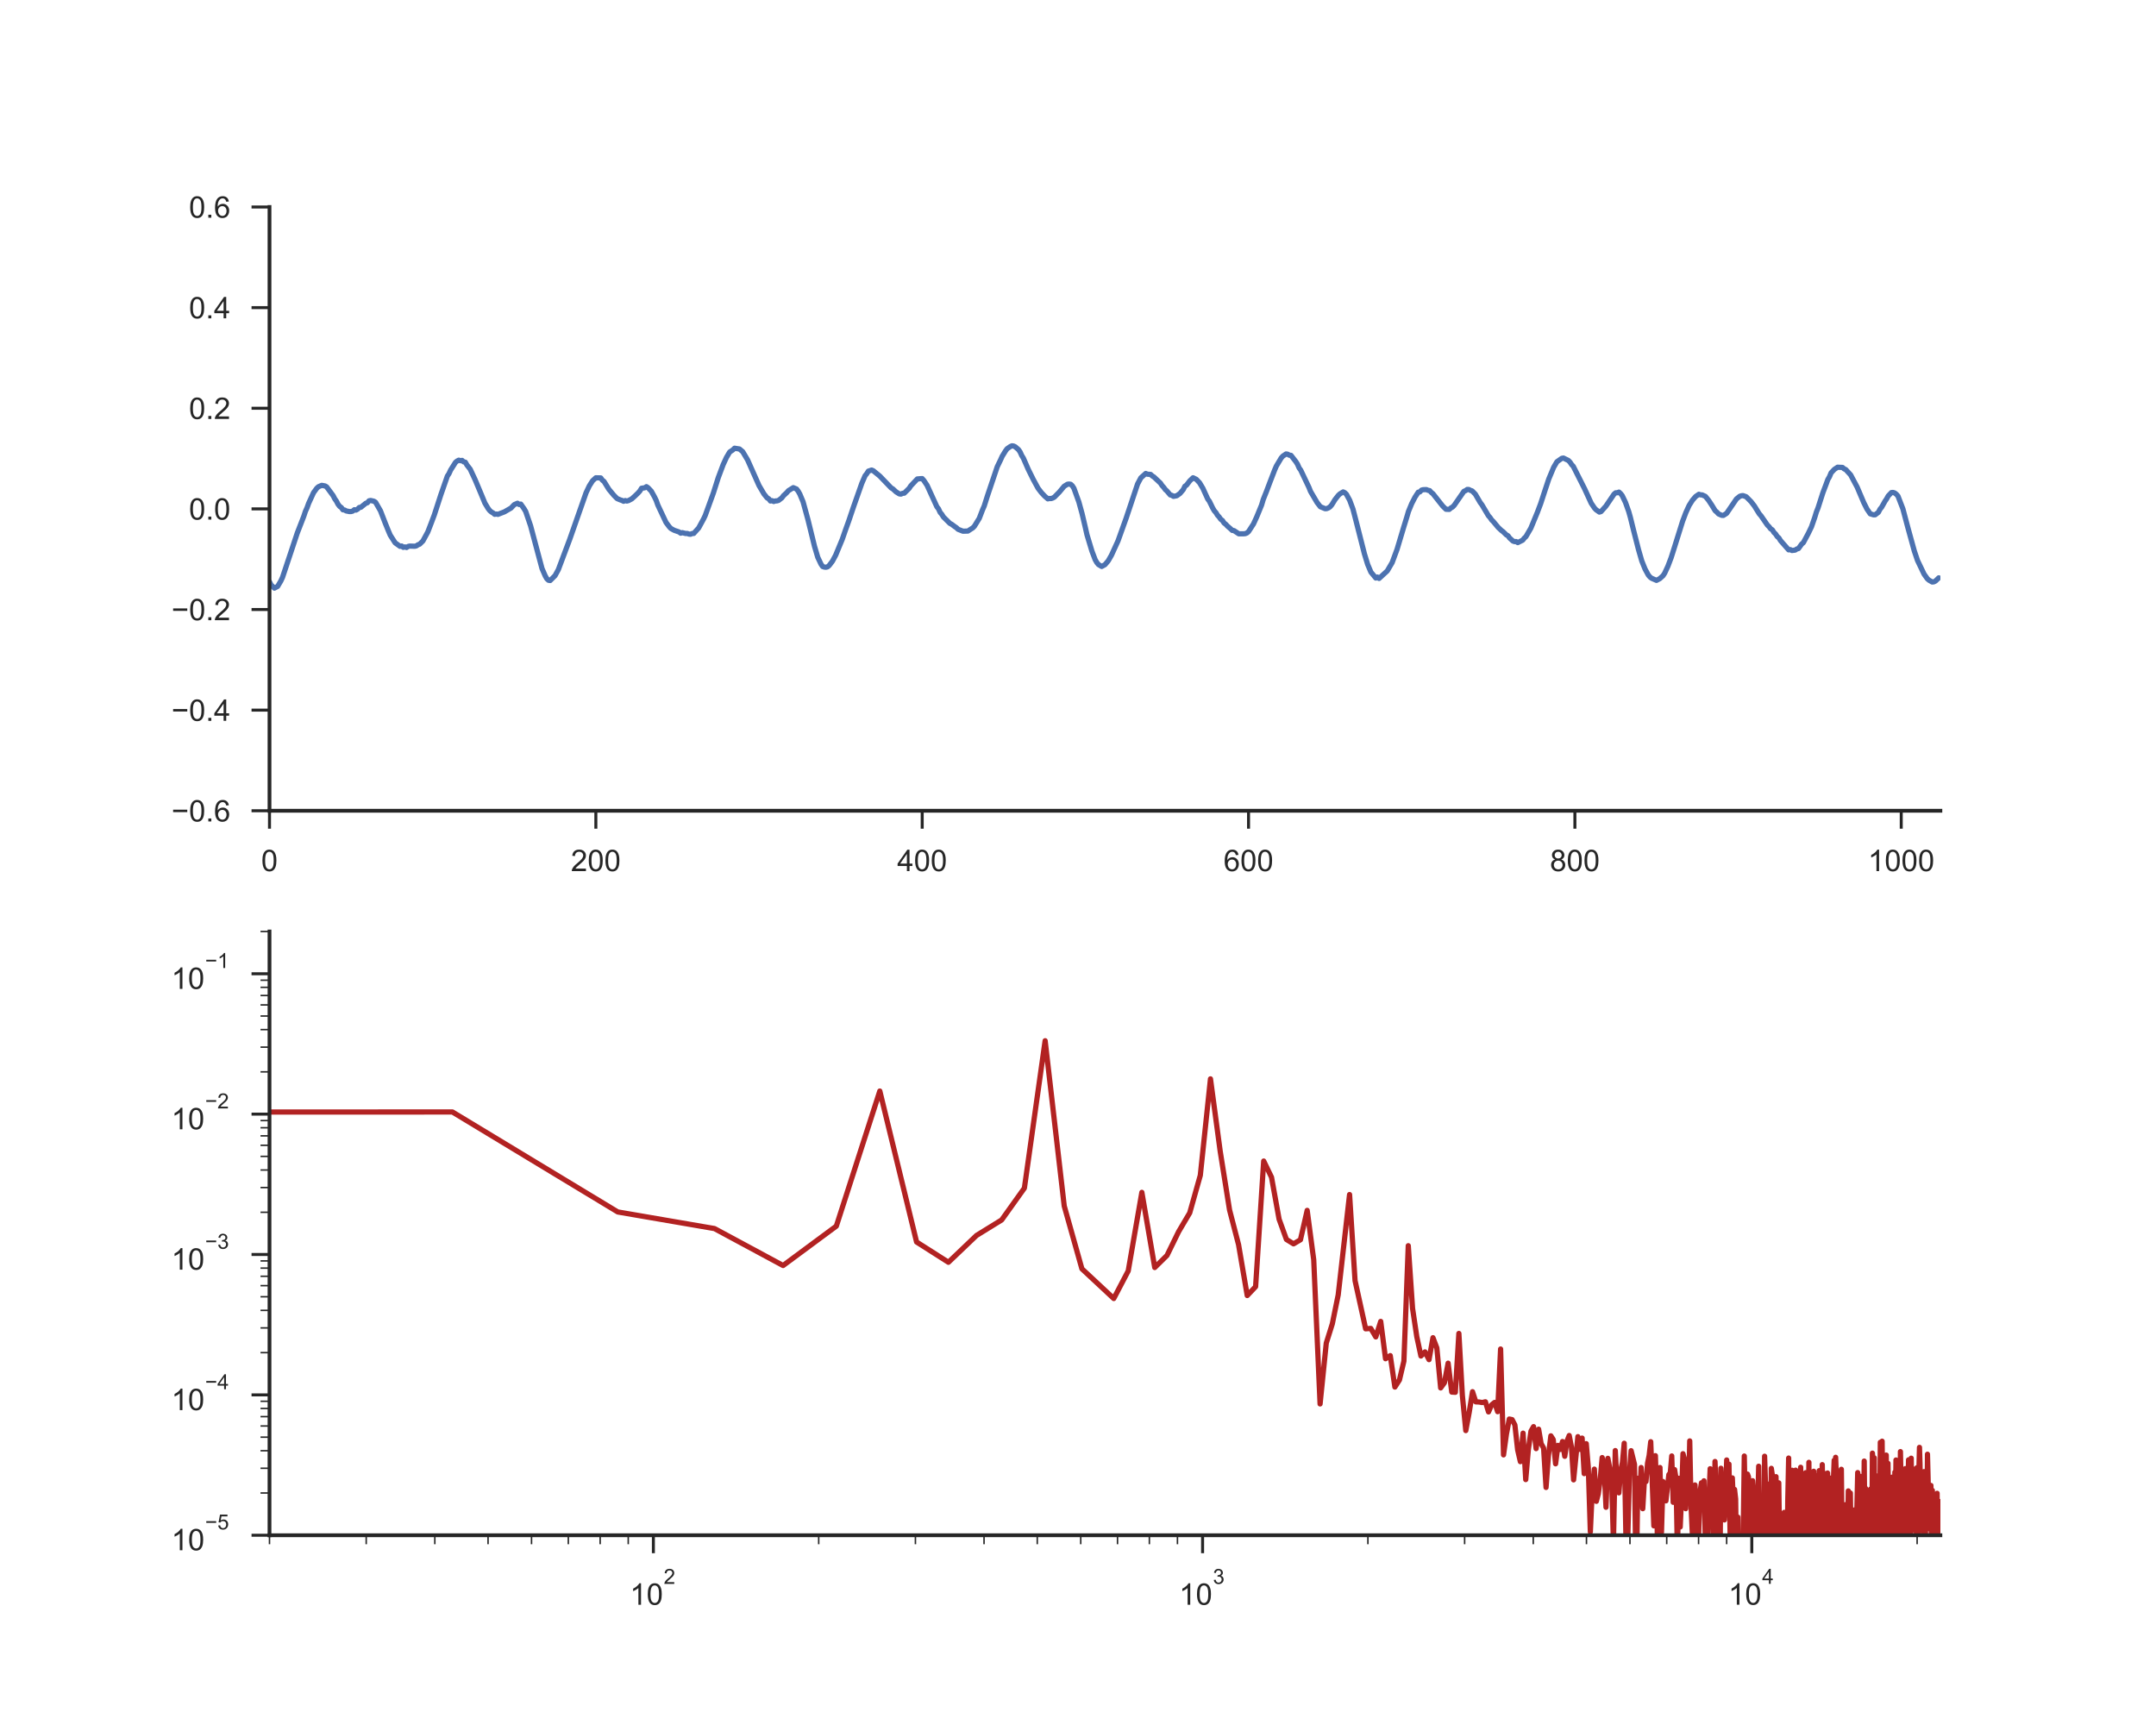<?xml version="1.0" encoding="utf-8" standalone="no"?>
<!DOCTYPE svg PUBLIC "-//W3C//DTD SVG 1.1//EN"
  "http://www.w3.org/Graphics/SVG/1.1/DTD/svg11.dtd">
<!-- Created with matplotlib (http://matplotlib.org/) -->
<svg height="576pt" version="1.1" viewBox="0 0 720 576" width="720pt" xmlns="http://www.w3.org/2000/svg" xmlns:xlink="http://www.w3.org/1999/xlink">
 <defs>
  <style type="text/css">
*{stroke-linecap:butt;stroke-linejoin:round;}
  </style>
 </defs>
 <g id="figure_1">
  <g id="patch_1">
   <path d="M 0 576 
L 720 576 
L 720 0 
L 0 0 
z
" style="fill:#ffffff;"/>
  </g>
  <g id="axes_1">
   <g id="patch_2">
    <path d="M 90 270.72 
L 648 270.72 
L 648 69.12 
L 90 69.12 
z
" style="fill:#ffffff;"/>
   </g>
   <g id="matplotlib.axis_1">
    <g id="xtick_1">
     <g id="line2d_1">
      <defs>
       <path d="M 0 0 
L 0 6 
" id="mb93a1d80f1" style="stroke:#262626;"/>
      </defs>
      <g>
       <use style="fill:#262626;stroke:#262626;" x="90" xlink:href="#mb93a1d80f1" y="270.72"/>
      </g>
     </g>
     <g id="text_1">
      <!-- 0 -->
      <defs>
       <path d="M 4.156 35.297 
Q 4.156 48 6.766 55.734 
Q 9.375 63.484 14.516 67.672 
Q 19.672 71.875 27.484 71.875 
Q 33.25 71.875 37.594 69.547 
Q 41.938 67.234 44.766 62.859 
Q 47.609 58.5 49.219 52.219 
Q 50.828 45.953 50.828 35.297 
Q 50.828 22.703 48.234 14.969 
Q 45.656 7.234 40.5 3 
Q 35.359 -1.219 27.484 -1.219 
Q 17.141 -1.219 11.234 6.203 
Q 4.156 15.141 4.156 35.297 
z
M 13.188 35.297 
Q 13.188 17.672 17.312 11.828 
Q 21.438 6 27.484 6 
Q 33.547 6 37.672 11.859 
Q 41.797 17.719 41.797 35.297 
Q 41.797 52.984 37.672 58.781 
Q 33.547 64.594 27.391 64.594 
Q 21.344 64.594 17.719 59.469 
Q 13.188 52.938 13.188 35.297 
z
" id="ArialMT-30"/>
      </defs>
      <g style="fill:#262626;" transform="translate(87.22 290.878)scale(0.1 -0.1)">
       <use xlink:href="#ArialMT-30"/>
      </g>
     </g>
    </g>
    <g id="xtick_2">
     <g id="line2d_2">
      <g>
       <use style="fill:#262626;stroke:#262626;" x="198.984" xlink:href="#mb93a1d80f1" y="270.72"/>
      </g>
     </g>
     <g id="text_2">
      <!-- 200 -->
      <defs>
       <path d="M 50.344 8.453 
L 50.344 0 
L 3.031 0 
Q 2.938 3.172 4.047 6.109 
Q 5.859 10.938 9.828 15.625 
Q 13.812 20.312 21.344 26.469 
Q 33.016 36.031 37.109 41.625 
Q 41.219 47.219 41.219 52.203 
Q 41.219 57.422 37.469 61 
Q 33.734 64.594 27.734 64.594 
Q 21.391 64.594 17.578 60.781 
Q 13.766 56.984 13.719 50.25 
L 4.688 51.172 
Q 5.609 61.281 11.656 66.578 
Q 17.719 71.875 27.938 71.875 
Q 38.234 71.875 44.234 66.156 
Q 50.25 60.453 50.25 52 
Q 50.25 47.703 48.484 43.547 
Q 46.734 39.406 42.656 34.812 
Q 38.578 30.219 29.109 22.219 
Q 21.188 15.578 18.938 13.203 
Q 16.703 10.844 15.234 8.453 
z
" id="ArialMT-32"/>
      </defs>
      <g style="fill:#262626;" transform="translate(190.643 290.878)scale(0.1 -0.1)">
       <use xlink:href="#ArialMT-32"/>
       <use x="55.615" xlink:href="#ArialMT-30"/>
       <use x="111.23" xlink:href="#ArialMT-30"/>
      </g>
     </g>
    </g>
    <g id="xtick_3">
     <g id="line2d_3">
      <g>
       <use style="fill:#262626;stroke:#262626;" x="307.969" xlink:href="#mb93a1d80f1" y="270.72"/>
      </g>
     </g>
     <g id="text_3">
      <!-- 400 -->
      <defs>
       <path d="M 32.328 0 
L 32.328 17.141 
L 1.266 17.141 
L 1.266 25.203 
L 33.938 71.578 
L 41.109 71.578 
L 41.109 25.203 
L 50.781 25.203 
L 50.781 17.141 
L 41.109 17.141 
L 41.109 0 
z
M 32.328 25.203 
L 32.328 57.469 
L 9.906 25.203 
z
" id="ArialMT-34"/>
      </defs>
      <g style="fill:#262626;" transform="translate(299.627 290.878)scale(0.1 -0.1)">
       <use xlink:href="#ArialMT-34"/>
       <use x="55.615" xlink:href="#ArialMT-30"/>
       <use x="111.23" xlink:href="#ArialMT-30"/>
      </g>
     </g>
    </g>
    <g id="xtick_4">
     <g id="line2d_4">
      <g>
       <use style="fill:#262626;stroke:#262626;" x="416.953" xlink:href="#mb93a1d80f1" y="270.72"/>
      </g>
     </g>
     <g id="text_4">
      <!-- 600 -->
      <defs>
       <path d="M 49.75 54.047 
L 41.016 53.375 
Q 39.844 58.547 37.703 60.891 
Q 34.125 64.656 28.906 64.656 
Q 24.703 64.656 21.531 62.312 
Q 17.391 59.281 14.984 53.469 
Q 12.594 47.656 12.5 36.922 
Q 15.672 41.75 20.266 44.094 
Q 24.859 46.438 29.891 46.438 
Q 38.672 46.438 44.844 39.969 
Q 51.031 33.5 51.031 23.25 
Q 51.031 16.5 48.125 10.719 
Q 45.219 4.938 40.141 1.859 
Q 35.062 -1.219 28.609 -1.219 
Q 17.625 -1.219 10.688 6.859 
Q 3.766 14.938 3.766 33.5 
Q 3.766 54.25 11.422 63.672 
Q 18.109 71.875 29.438 71.875 
Q 37.891 71.875 43.281 67.141 
Q 48.688 62.406 49.75 54.047 
z
M 13.875 23.188 
Q 13.875 18.656 15.797 14.5 
Q 17.719 10.359 21.188 8.172 
Q 24.656 6 28.469 6 
Q 34.031 6 38.031 10.484 
Q 42.047 14.984 42.047 22.703 
Q 42.047 30.125 38.078 34.391 
Q 34.125 38.672 28.125 38.672 
Q 22.172 38.672 18.016 34.391 
Q 13.875 30.125 13.875 23.188 
z
" id="ArialMT-36"/>
      </defs>
      <g style="fill:#262626;" transform="translate(408.612 290.878)scale(0.1 -0.1)">
       <use xlink:href="#ArialMT-36"/>
       <use x="55.615" xlink:href="#ArialMT-30"/>
       <use x="111.23" xlink:href="#ArialMT-30"/>
      </g>
     </g>
    </g>
    <g id="xtick_5">
     <g id="line2d_5">
      <g>
       <use style="fill:#262626;stroke:#262626;" x="525.938" xlink:href="#mb93a1d80f1" y="270.72"/>
      </g>
     </g>
     <g id="text_5">
      <!-- 800 -->
      <defs>
       <path d="M 17.672 38.812 
Q 12.203 40.828 9.562 44.531 
Q 6.938 48.25 6.938 53.422 
Q 6.938 61.234 12.547 66.547 
Q 18.172 71.875 27.484 71.875 
Q 36.859 71.875 42.578 66.422 
Q 48.297 60.984 48.297 53.172 
Q 48.297 48.188 45.672 44.5 
Q 43.062 40.828 37.75 38.812 
Q 44.344 36.672 47.781 31.875 
Q 51.219 27.094 51.219 20.453 
Q 51.219 11.281 44.719 5.031 
Q 38.234 -1.219 27.641 -1.219 
Q 17.047 -1.219 10.547 5.047 
Q 4.047 11.328 4.047 20.703 
Q 4.047 27.688 7.594 32.391 
Q 11.141 37.109 17.672 38.812 
z
M 15.922 53.719 
Q 15.922 48.641 19.188 45.406 
Q 22.469 42.188 27.688 42.188 
Q 32.766 42.188 36.016 45.375 
Q 39.266 48.578 39.266 53.219 
Q 39.266 58.062 35.906 61.359 
Q 32.562 64.656 27.594 64.656 
Q 22.562 64.656 19.234 61.422 
Q 15.922 58.203 15.922 53.719 
z
M 13.094 20.656 
Q 13.094 16.891 14.875 13.375 
Q 16.656 9.859 20.172 7.922 
Q 23.688 6 27.734 6 
Q 34.031 6 38.125 10.047 
Q 42.234 14.109 42.234 20.359 
Q 42.234 26.703 38.016 30.859 
Q 33.797 35.016 27.438 35.016 
Q 21.234 35.016 17.156 30.906 
Q 13.094 26.812 13.094 20.656 
z
" id="ArialMT-38"/>
      </defs>
      <g style="fill:#262626;" transform="translate(517.596 290.878)scale(0.1 -0.1)">
       <use xlink:href="#ArialMT-38"/>
       <use x="55.615" xlink:href="#ArialMT-30"/>
       <use x="111.23" xlink:href="#ArialMT-30"/>
      </g>
     </g>
    </g>
    <g id="xtick_6">
     <g id="line2d_6">
      <g>
       <use style="fill:#262626;stroke:#262626;" x="634.922" xlink:href="#mb93a1d80f1" y="270.72"/>
      </g>
     </g>
     <g id="text_6">
      <!-- 1000 -->
      <defs>
       <path d="M 37.25 0 
L 28.469 0 
L 28.469 56 
Q 25.297 52.984 20.141 49.953 
Q 14.984 46.922 10.891 45.406 
L 10.891 53.906 
Q 18.266 57.375 23.781 62.297 
Q 29.297 67.234 31.594 71.875 
L 37.25 71.875 
z
" id="ArialMT-31"/>
      </defs>
      <g style="fill:#262626;" transform="translate(623.8 290.878)scale(0.1 -0.1)">
       <use xlink:href="#ArialMT-31"/>
       <use x="55.615" xlink:href="#ArialMT-30"/>
       <use x="111.23" xlink:href="#ArialMT-30"/>
       <use x="166.846" xlink:href="#ArialMT-30"/>
      </g>
     </g>
    </g>
   </g>
   <g id="matplotlib.axis_2">
    <g id="ytick_1">
     <g id="line2d_7">
      <defs>
       <path d="M 0 0 
L -6 0 
" id="mea5a1d9ef7" style="stroke:#262626;"/>
      </defs>
      <g>
       <use style="fill:#262626;stroke:#262626;" x="90" xlink:href="#mea5a1d9ef7" y="270.72"/>
      </g>
     </g>
     <g id="text_7">
      <!-- −0.6 -->
      <defs>
       <path d="M 52.828 31.203 
L 5.562 31.203 
L 5.562 39.406 
L 52.828 39.406 
z
" id="ArialMT-2212"/>
       <path d="M 9.078 0 
L 9.078 10.016 
L 19.094 10.016 
L 19.094 0 
z
" id="ArialMT-2e"/>
      </defs>
      <g style="fill:#262626;" transform="translate(57.259 274.299)scale(0.1 -0.1)">
       <use xlink:href="#ArialMT-2212"/>
       <use x="58.398" xlink:href="#ArialMT-30"/>
       <use x="114.014" xlink:href="#ArialMT-2e"/>
       <use x="141.797" xlink:href="#ArialMT-36"/>
      </g>
     </g>
    </g>
    <g id="ytick_2">
     <g id="line2d_8">
      <g>
       <use style="fill:#262626;stroke:#262626;" x="90" xlink:href="#mea5a1d9ef7" y="237.12"/>
      </g>
     </g>
     <g id="text_8">
      <!-- −0.4 -->
      <g style="fill:#262626;" transform="translate(57.259 240.699)scale(0.1 -0.1)">
       <use xlink:href="#ArialMT-2212"/>
       <use x="58.398" xlink:href="#ArialMT-30"/>
       <use x="114.014" xlink:href="#ArialMT-2e"/>
       <use x="141.797" xlink:href="#ArialMT-34"/>
      </g>
     </g>
    </g>
    <g id="ytick_3">
     <g id="line2d_9">
      <g>
       <use style="fill:#262626;stroke:#262626;" x="90" xlink:href="#mea5a1d9ef7" y="203.52"/>
      </g>
     </g>
     <g id="text_9">
      <!-- −0.2 -->
      <g style="fill:#262626;" transform="translate(57.259 207.099)scale(0.1 -0.1)">
       <use xlink:href="#ArialMT-2212"/>
       <use x="58.398" xlink:href="#ArialMT-30"/>
       <use x="114.014" xlink:href="#ArialMT-2e"/>
       <use x="141.797" xlink:href="#ArialMT-32"/>
      </g>
     </g>
    </g>
    <g id="ytick_4">
     <g id="line2d_10">
      <g>
       <use style="fill:#262626;stroke:#262626;" x="90" xlink:href="#mea5a1d9ef7" y="169.92"/>
      </g>
     </g>
     <g id="text_10">
      <!-- 0.0 -->
      <g style="fill:#262626;" transform="translate(63.1 173.499)scale(0.1 -0.1)">
       <use xlink:href="#ArialMT-30"/>
       <use x="55.615" xlink:href="#ArialMT-2e"/>
       <use x="83.398" xlink:href="#ArialMT-30"/>
      </g>
     </g>
    </g>
    <g id="ytick_5">
     <g id="line2d_11">
      <g>
       <use style="fill:#262626;stroke:#262626;" x="90" xlink:href="#mea5a1d9ef7" y="136.32"/>
      </g>
     </g>
     <g id="text_11">
      <!-- 0.2 -->
      <g style="fill:#262626;" transform="translate(63.1 139.899)scale(0.1 -0.1)">
       <use xlink:href="#ArialMT-30"/>
       <use x="55.615" xlink:href="#ArialMT-2e"/>
       <use x="83.398" xlink:href="#ArialMT-32"/>
      </g>
     </g>
    </g>
    <g id="ytick_6">
     <g id="line2d_12">
      <g>
       <use style="fill:#262626;stroke:#262626;" x="90" xlink:href="#mea5a1d9ef7" y="102.72"/>
      </g>
     </g>
     <g id="text_12">
      <!-- 0.4 -->
      <g style="fill:#262626;" transform="translate(63.1 106.299)scale(0.1 -0.1)">
       <use xlink:href="#ArialMT-30"/>
       <use x="55.615" xlink:href="#ArialMT-2e"/>
       <use x="83.398" xlink:href="#ArialMT-34"/>
      </g>
     </g>
    </g>
    <g id="ytick_7">
     <g id="line2d_13">
      <g>
       <use style="fill:#262626;stroke:#262626;" x="90" xlink:href="#mea5a1d9ef7" y="69.12"/>
      </g>
     </g>
     <g id="text_13">
      <!-- 0.6 -->
      <g style="fill:#262626;" transform="translate(63.1 72.699)scale(0.1 -0.1)">
       <use xlink:href="#ArialMT-30"/>
       <use x="55.615" xlink:href="#ArialMT-2e"/>
       <use x="83.398" xlink:href="#ArialMT-36"/>
      </g>
     </g>
    </g>
   </g>
   <g id="line2d_14">
    <path clip-path="url(#pa4d677e976)" d="M 90 194.288 
L 90.545 195.345 
L 91.635 196.385 
L 92.725 195.796 
L 93.814 193.945 
L 94.359 192.75 
L 97.084 184.563 
L 99.264 178.005 
L 101.443 172.401 
L 101.988 170.766 
L 102.533 169.561 
L 103.078 168.054 
L 104.713 164.501 
L 105.803 163.014 
L 106.348 162.527 
L 107.438 162.066 
L 108.527 162.255 
L 109.072 162.563 
L 111.252 165.506 
L 111.797 166.572 
L 112.342 167.331 
L 112.887 168.372 
L 113.432 169.084 
L 113.977 169.464 
L 114.521 170.228 
L 115.066 170.289 
L 115.611 170.607 
L 116.701 170.822 
L 117.246 170.807 
L 117.791 170.669 
L 118.336 170.192 
L 118.881 170.325 
L 119.426 170.012 
L 119.971 169.464 
L 120.516 169.382 
L 122.15 168.059 
L 122.695 167.874 
L 123.24 167.228 
L 123.785 167.116 
L 124.875 167.367 
L 125.42 167.715 
L 127.055 170.556 
L 128.689 174.77 
L 129.779 177.441 
L 130.324 178.708 
L 131.959 181.251 
L 133.594 182.43 
L 134.139 182.317 
L 134.684 182.763 
L 135.229 182.625 
L 135.773 182.814 
L 136.318 182.455 
L 136.863 182.343 
L 138.498 182.399 
L 139.043 182.276 
L 139.588 181.907 
L 140.133 181.712 
L 141.223 180.646 
L 142.857 177.636 
L 143.947 174.826 
L 145.037 171.93 
L 147.217 165.213 
L 149.396 158.979 
L 149.941 158.154 
L 150.486 156.959 
L 152.121 154.375 
L 152.666 153.939 
L 153.211 153.657 
L 153.756 153.837 
L 154.301 153.729 
L 154.846 154.226 
L 155.391 154.329 
L 155.936 155.277 
L 157.025 156.672 
L 158.66 160.169 
L 160.84 165.352 
L 161.93 167.992 
L 163.02 169.802 
L 163.564 170.499 
L 164.109 170.961 
L 164.654 171.274 
L 165.199 171.73 
L 165.744 171.638 
L 166.289 171.75 
L 168.469 170.904 
L 170.648 169.643 
L 171.738 168.505 
L 172.828 168.038 
L 173.373 168.454 
L 173.918 168.32 
L 175.008 169.864 
L 175.553 170.776 
L 177.188 175.56 
L 181.002 189.833 
L 182.092 192.33 
L 182.637 193.273 
L 183.182 193.76 
L 183.727 193.842 
L 185.361 192.212 
L 186.451 190.218 
L 190.266 180.076 
L 195.715 164.542 
L 196.805 162.24 
L 197.895 160.533 
L 198.984 159.543 
L 200.619 159.584 
L 201.164 160.348 
L 201.709 160.758 
L 203.344 163.399 
L 204.979 165.362 
L 206.068 166.47 
L 207.158 166.926 
L 207.703 167.095 
L 208.248 167.382 
L 208.793 167.146 
L 209.338 167.3 
L 209.883 167.157 
L 210.973 166.587 
L 212.062 165.603 
L 213.152 164.547 
L 213.697 163.921 
L 214.242 163.035 
L 215.332 162.876 
L 215.877 162.501 
L 216.422 162.865 
L 217.512 164.024 
L 218.602 165.988 
L 219.146 167.121 
L 219.691 168.654 
L 222.416 174.442 
L 223.506 175.893 
L 224.051 176.467 
L 225.141 177.067 
L 226.775 177.631 
L 227.32 178.036 
L 227.865 177.862 
L 228.955 178.144 
L 229.5 178.123 
L 230.045 178.328 
L 230.59 178.39 
L 231.135 178.154 
L 231.68 178.118 
L 232.77 176.893 
L 233.314 176.303 
L 234.949 173.294 
L 235.494 172.155 
L 238.219 164.655 
L 239.854 159.523 
L 241.488 155.165 
L 242.578 152.796 
L 243.668 150.945 
L 244.758 150.217 
L 245.303 149.669 
L 246.938 149.92 
L 248.027 150.822 
L 249.662 153.575 
L 253.477 162.132 
L 255.111 164.916 
L 256.201 166.275 
L 256.746 166.562 
L 257.291 167.29 
L 257.836 167.167 
L 258.381 167.454 
L 258.926 167.274 
L 259.471 167.249 
L 260.016 167.08 
L 261.105 166.239 
L 261.65 165.506 
L 262.74 164.496 
L 263.285 163.855 
L 264.92 162.835 
L 266.01 163.291 
L 266.555 164.014 
L 267.1 164.972 
L 268.189 167.562 
L 269.824 173.54 
L 272.004 182.404 
L 273.094 186.08 
L 274.184 188.387 
L 274.729 189.167 
L 275.273 189.351 
L 275.818 189.408 
L 276.363 189.285 
L 276.908 188.818 
L 277.998 187.388 
L 279.088 185.347 
L 281.268 180.082 
L 282.357 176.949 
L 283.447 173.934 
L 285.082 169.095 
L 287.807 161.373 
L 288.896 158.856 
L 289.441 158.184 
L 289.986 157.323 
L 291.076 156.959 
L 291.621 157.18 
L 293.801 158.964 
L 297.615 162.927 
L 298.16 163.24 
L 299.25 164.244 
L 300.34 164.926 
L 300.885 164.978 
L 301.43 164.726 
L 301.975 164.675 
L 303.609 163.065 
L 304.154 162.24 
L 306.334 159.933 
L 307.424 159.84 
L 307.969 159.81 
L 308.514 160.425 
L 309.604 162.066 
L 312.873 169.207 
L 313.418 169.91 
L 313.963 171.099 
L 314.508 171.735 
L 315.053 172.617 
L 317.232 174.77 
L 317.777 175.042 
L 318.867 175.857 
L 319.412 176.221 
L 319.957 176.744 
L 321.592 177.375 
L 323.227 177.323 
L 324.861 176.272 
L 325.406 175.719 
L 327.041 173.053 
L 328.131 170.212 
L 328.676 168.972 
L 329.766 165.536 
L 333.035 155.841 
L 334.125 153.601 
L 334.67 152.386 
L 335.76 150.607 
L 336.305 149.858 
L 337.395 149.105 
L 337.939 148.869 
L 338.484 148.93 
L 339.029 149.187 
L 340.119 150.12 
L 340.664 150.904 
L 341.209 152.104 
L 341.754 152.981 
L 343.389 156.723 
L 345.023 160.025 
L 346.658 163.029 
L 347.748 164.46 
L 348.838 165.624 
L 349.928 166.577 
L 350.473 166.454 
L 351.018 166.48 
L 351.562 166.295 
L 352.107 165.993 
L 353.742 164.337 
L 355.377 162.378 
L 356.467 161.696 
L 357.012 161.635 
L 357.557 161.712 
L 358.102 162.209 
L 358.646 163.065 
L 360.281 167.592 
L 361.371 171.555 
L 362.461 176.19 
L 363.006 178.59 
L 364.641 184.004 
L 365.73 186.87 
L 366.275 187.828 
L 366.82 188.5 
L 367.91 189.146 
L 369 188.556 
L 370.09 187.275 
L 371.18 185.373 
L 373.359 180.605 
L 376.084 173.012 
L 379.898 161.609 
L 380.988 159.558 
L 382.623 158.097 
L 383.168 158.338 
L 384.258 158.42 
L 384.803 158.928 
L 385.348 159.266 
L 387.527 161.312 
L 388.072 162.137 
L 388.617 162.722 
L 389.162 163.475 
L 389.707 163.968 
L 390.797 165.249 
L 391.342 165.408 
L 391.887 165.736 
L 392.977 165.542 
L 394.066 164.757 
L 395.156 163.47 
L 395.701 162.358 
L 396.246 161.989 
L 397.336 160.563 
L 398.426 159.528 
L 399.516 160.061 
L 400.605 161.214 
L 401.695 163.035 
L 403.33 166.628 
L 403.875 167.372 
L 404.965 169.607 
L 405.51 170.545 
L 406.055 171.171 
L 406.6 172.048 
L 407.145 172.632 
L 407.689 173.411 
L 408.234 173.796 
L 408.779 174.637 
L 409.324 175.042 
L 409.869 175.631 
L 410.959 176.58 
L 411.504 177.108 
L 412.049 177.154 
L 413.684 178.236 
L 415.318 178.241 
L 415.863 178.19 
L 416.408 177.964 
L 416.953 177.493 
L 418.588 174.98 
L 419.678 172.612 
L 421.312 168.623 
L 421.857 166.793 
L 422.947 164.07 
L 424.037 161.179 
L 425.672 156.933 
L 426.217 155.667 
L 427.852 152.929 
L 428.396 152.319 
L 429.486 151.581 
L 430.031 151.668 
L 430.576 152.006 
L 431.121 152.047 
L 432.756 154.149 
L 433.301 155.006 
L 433.846 156.246 
L 434.391 157.005 
L 437.115 162.732 
L 437.66 164.096 
L 439.84 167.797 
L 440.93 169.202 
L 442.564 169.874 
L 443.109 169.812 
L 443.654 169.582 
L 444.199 169.207 
L 444.744 168.577 
L 445.834 166.813 
L 446.924 165.424 
L 447.469 164.916 
L 448.559 164.255 
L 449.104 164.526 
L 449.648 165.055 
L 450.738 167.059 
L 451.828 170.002 
L 452.918 174.196 
L 455.643 184.906 
L 456.732 188.464 
L 457.822 191.038 
L 459.457 193.012 
L 460.002 192.684 
L 460.547 193.15 
L 463.271 190.643 
L 464.906 187.859 
L 466.541 183.455 
L 468.721 176.18 
L 469.811 172.648 
L 470.355 170.792 
L 471.445 168.146 
L 472.535 166.034 
L 473.625 164.352 
L 474.17 164.25 
L 474.715 163.665 
L 475.26 163.516 
L 476.35 163.475 
L 476.895 163.722 
L 477.439 163.824 
L 477.984 164.434 
L 478.529 164.855 
L 481.799 168.987 
L 482.889 170.048 
L 483.979 170.094 
L 484.523 169.618 
L 485.068 169.31 
L 485.613 168.766 
L 488.883 164.05 
L 489.428 163.834 
L 489.973 163.434 
L 490.518 163.445 
L 491.062 163.742 
L 491.607 163.911 
L 492.697 165.024 
L 494.332 167.818 
L 494.877 168.536 
L 497.057 172.207 
L 497.602 172.812 
L 498.146 173.622 
L 498.691 174.15 
L 500.326 176.118 
L 501.416 177.144 
L 501.961 177.539 
L 503.051 178.605 
L 503.596 178.892 
L 504.141 179.651 
L 505.23 180.646 
L 505.775 180.846 
L 506.32 180.835 
L 506.865 181.184 
L 508.5 180.364 
L 509.045 179.682 
L 509.59 179.179 
L 511.225 176.359 
L 513.404 171.089 
L 514.494 168.208 
L 516.129 163.214 
L 517.219 159.938 
L 518.854 156.031 
L 519.943 154.185 
L 521.578 153.037 
L 522.123 152.95 
L 523.758 153.755 
L 524.303 154.314 
L 524.848 155.134 
L 525.393 155.708 
L 529.207 163.27 
L 531.387 168.023 
L 532.477 169.643 
L 533.021 170.222 
L 534.111 170.986 
L 534.656 170.827 
L 536.291 169.007 
L 539.016 164.993 
L 539.561 164.552 
L 540.105 164.537 
L 540.65 164.316 
L 541.195 164.803 
L 541.74 165.495 
L 542.83 167.772 
L 543.92 170.822 
L 544.465 172.76 
L 545.555 177.17 
L 547.189 183.542 
L 548.279 187.311 
L 549.369 190.013 
L 550.459 192.017 
L 551.004 192.658 
L 551.549 193.084 
L 553.184 193.791 
L 554.273 193.222 
L 555.363 192.243 
L 555.908 191.417 
L 556.998 189.074 
L 558.088 186.198 
L 559.178 182.758 
L 561.902 174.063 
L 562.992 171.176 
L 564.082 168.782 
L 565.172 167.059 
L 566.262 165.793 
L 567.352 165.044 
L 567.896 165.244 
L 568.441 165.254 
L 569.531 165.757 
L 570.621 167.105 
L 571.711 168.766 
L 572.801 170.551 
L 573.346 170.997 
L 573.891 171.597 
L 574.98 172.078 
L 575.525 172.099 
L 576.615 171.407 
L 579.885 166.613 
L 580.975 165.731 
L 581.52 165.547 
L 582.064 165.48 
L 583.154 165.87 
L 584.789 167.536 
L 585.879 168.946 
L 587.514 171.576 
L 588.059 172.191 
L 590.238 175.339 
L 590.783 175.878 
L 591.328 176.595 
L 591.873 176.913 
L 592.418 177.8 
L 592.963 178.318 
L 593.508 179.154 
L 594.053 179.61 
L 594.598 180.497 
L 597.322 183.604 
L 597.867 183.522 
L 598.412 183.819 
L 599.502 183.686 
L 600.047 183.317 
L 600.592 183.173 
L 601.682 181.661 
L 602.227 181.21 
L 603.861 178.149 
L 604.951 175.893 
L 606.041 172.75 
L 606.586 170.966 
L 607.131 169.597 
L 608.766 164.501 
L 609.855 161.635 
L 610.4 160.143 
L 610.945 159.205 
L 611.49 157.897 
L 612.58 156.733 
L 613.67 156.011 
L 615.305 156.082 
L 615.85 156.559 
L 616.395 156.8 
L 618.029 158.584 
L 620.209 162.676 
L 622.389 167.803 
L 623.479 169.976 
L 624.568 171.566 
L 625.658 171.899 
L 626.203 171.894 
L 627.293 171.068 
L 627.838 170.017 
L 628.383 169.346 
L 629.473 167.403 
L 630.018 166.608 
L 630.562 165.613 
L 631.652 164.475 
L 632.197 164.434 
L 632.742 164.614 
L 633.287 165.034 
L 633.832 165.654 
L 635.467 169.894 
L 637.102 176.047 
L 639.281 183.958 
L 640.371 187.177 
L 642.551 191.715 
L 643.641 193.248 
L 644.186 193.724 
L 645.275 194.345 
L 645.82 194.283 
L 646.365 194.001 
L 647.455 192.95 
L 647.455 192.95 
" style="fill:none;stroke:#4c72b0;stroke-linecap:round;stroke-width:1.75;"/>
   </g>
   <g id="patch_3">
    <path d="M 90 270.72 
L 90 69.12 
" style="fill:none;stroke:#262626;stroke-linecap:square;stroke-linejoin:miter;stroke-width:1.25;"/>
   </g>
   <g id="patch_4">
    <path d="M 90 270.72 
L 648 270.72 
" style="fill:none;stroke:#262626;stroke-linecap:square;stroke-linejoin:miter;stroke-width:1.25;"/>
   </g>
  </g>
  <g id="axes_2">
   <g id="patch_5">
    <path d="M 90 512.64 
L 648 512.64 
L 648 311.04 
L 90 311.04 
z
" style="fill:#ffffff;"/>
   </g>
   <g id="matplotlib.axis_3">
    <g id="xtick_7">
     <g id="line2d_15">
      <g>
       <use style="fill:#262626;stroke:#262626;" x="218.197" xlink:href="#mb93a1d80f1" y="512.64"/>
      </g>
     </g>
     <g id="text_14">
      <!-- $\mathdefault{10^{2}}$ -->
      <g style="fill:#262626;" transform="translate(210.347 535.952)scale(0.1 -0.1)">
       <use transform="translate(0 0.994)" xlink:href="#ArialMT-31"/>
       <use transform="translate(55.615 0.994)" xlink:href="#ArialMT-30"/>
       <use transform="translate(112.973 70.688)scale(0.7)" xlink:href="#ArialMT-32"/>
      </g>
     </g>
    </g>
    <g id="xtick_8">
     <g id="line2d_16">
      <g>
       <use style="fill:#262626;stroke:#262626;" x="401.607" xlink:href="#mb93a1d80f1" y="512.64"/>
      </g>
     </g>
     <g id="text_15">
      <!-- $\mathdefault{10^{3}}$ -->
      <defs>
       <path d="M 4.203 18.891 
L 12.984 20.062 
Q 14.5 12.594 18.141 9.297 
Q 21.781 6 27 6 
Q 33.203 6 37.469 10.297 
Q 41.75 14.594 41.75 20.953 
Q 41.75 27 37.797 30.922 
Q 33.844 34.859 27.734 34.859 
Q 25.25 34.859 21.531 33.891 
L 22.516 41.609 
Q 23.391 41.5 23.922 41.5 
Q 29.547 41.5 34.031 44.422 
Q 38.531 47.359 38.531 53.469 
Q 38.531 58.297 35.25 61.469 
Q 31.984 64.656 26.812 64.656 
Q 21.688 64.656 18.266 61.422 
Q 14.844 58.203 13.875 51.766 
L 5.078 53.328 
Q 6.688 62.156 12.391 67.016 
Q 18.109 71.875 26.609 71.875 
Q 32.469 71.875 37.391 69.359 
Q 42.328 66.844 44.938 62.5 
Q 47.562 58.156 47.562 53.266 
Q 47.562 48.641 45.062 44.828 
Q 42.578 41.016 37.703 38.766 
Q 44.047 37.312 47.562 32.688 
Q 51.078 28.078 51.078 21.141 
Q 51.078 11.766 44.234 5.25 
Q 37.406 -1.266 26.953 -1.266 
Q 17.531 -1.266 11.297 4.344 
Q 5.078 9.969 4.203 18.891 
z
" id="ArialMT-33"/>
      </defs>
      <g style="fill:#262626;" transform="translate(393.757 535.952)scale(0.1 -0.1)">
       <use transform="translate(0 0.994)" xlink:href="#ArialMT-31"/>
       <use transform="translate(55.615 0.994)" xlink:href="#ArialMT-30"/>
       <use transform="translate(112.973 70.688)scale(0.7)" xlink:href="#ArialMT-33"/>
      </g>
     </g>
    </g>
    <g id="xtick_9">
     <g id="line2d_17">
      <g>
       <use style="fill:#262626;stroke:#262626;" x="585.016" xlink:href="#mb93a1d80f1" y="512.64"/>
      </g>
     </g>
     <g id="text_16">
      <!-- $\mathdefault{10^{4}}$ -->
      <g style="fill:#262626;" transform="translate(577.166 535.852)scale(0.1 -0.1)">
       <use transform="translate(0 0.202)" xlink:href="#ArialMT-31"/>
       <use transform="translate(55.615 0.202)" xlink:href="#ArialMT-30"/>
       <use transform="translate(112.973 69.895)scale(0.7)" xlink:href="#ArialMT-34"/>
      </g>
     </g>
    </g>
    <g id="xtick_10">
     <g id="line2d_18">
      <defs>
       <path d="M 0 0 
L 0 3 
" id="mffb15815b2" style="stroke:#262626;stroke-width:0.5;"/>
      </defs>
      <g>
       <use style="fill:#262626;stroke:#262626;stroke-width:0.5;" x="90" xlink:href="#mffb15815b2" y="512.64"/>
      </g>
     </g>
    </g>
    <g id="xtick_11">
     <g id="line2d_19">
      <g>
       <use style="fill:#262626;stroke:#262626;stroke-width:0.5;" x="122.297" xlink:href="#mffb15815b2" y="512.64"/>
      </g>
     </g>
    </g>
    <g id="xtick_12">
     <g id="line2d_20">
      <g>
       <use style="fill:#262626;stroke:#262626;stroke-width:0.5;" x="145.212" xlink:href="#mffb15815b2" y="512.64"/>
      </g>
     </g>
    </g>
    <g id="xtick_13">
     <g id="line2d_21">
      <g>
       <use style="fill:#262626;stroke:#262626;stroke-width:0.5;" x="162.986" xlink:href="#mffb15815b2" y="512.64"/>
      </g>
     </g>
    </g>
    <g id="xtick_14">
     <g id="line2d_22">
      <g>
       <use style="fill:#262626;stroke:#262626;stroke-width:0.5;" x="177.508" xlink:href="#mffb15815b2" y="512.64"/>
      </g>
     </g>
    </g>
    <g id="xtick_15">
     <g id="line2d_23">
      <g>
       <use style="fill:#262626;stroke:#262626;stroke-width:0.5;" x="189.787" xlink:href="#mffb15815b2" y="512.64"/>
      </g>
     </g>
    </g>
    <g id="xtick_16">
     <g id="line2d_24">
      <g>
       <use style="fill:#262626;stroke:#262626;stroke-width:0.5;" x="200.423" xlink:href="#mffb15815b2" y="512.64"/>
      </g>
     </g>
    </g>
    <g id="xtick_17">
     <g id="line2d_25">
      <g>
       <use style="fill:#262626;stroke:#262626;stroke-width:0.5;" x="209.805" xlink:href="#mffb15815b2" y="512.64"/>
      </g>
     </g>
    </g>
    <g id="xtick_18">
     <g id="line2d_26">
      <g>
       <use style="fill:#262626;stroke:#262626;stroke-width:0.5;" x="273.409" xlink:href="#mffb15815b2" y="512.64"/>
      </g>
     </g>
    </g>
    <g id="xtick_19">
     <g id="line2d_27">
      <g>
       <use style="fill:#262626;stroke:#262626;stroke-width:0.5;" x="305.706" xlink:href="#mffb15815b2" y="512.64"/>
      </g>
     </g>
    </g>
    <g id="xtick_20">
     <g id="line2d_28">
      <g>
       <use style="fill:#262626;stroke:#262626;stroke-width:0.5;" x="328.621" xlink:href="#mffb15815b2" y="512.64"/>
      </g>
     </g>
    </g>
    <g id="xtick_21">
     <g id="line2d_29">
      <g>
       <use style="fill:#262626;stroke:#262626;stroke-width:0.5;" x="346.395" xlink:href="#mffb15815b2" y="512.64"/>
      </g>
     </g>
    </g>
    <g id="xtick_22">
     <g id="line2d_30">
      <g>
       <use style="fill:#262626;stroke:#262626;stroke-width:0.5;" x="360.918" xlink:href="#mffb15815b2" y="512.64"/>
      </g>
     </g>
    </g>
    <g id="xtick_23">
     <g id="line2d_31">
      <g>
       <use style="fill:#262626;stroke:#262626;stroke-width:0.5;" x="373.196" xlink:href="#mffb15815b2" y="512.64"/>
      </g>
     </g>
    </g>
    <g id="xtick_24">
     <g id="line2d_32">
      <g>
       <use style="fill:#262626;stroke:#262626;stroke-width:0.5;" x="383.832" xlink:href="#mffb15815b2" y="512.64"/>
      </g>
     </g>
    </g>
    <g id="xtick_25">
     <g id="line2d_33">
      <g>
       <use style="fill:#262626;stroke:#262626;stroke-width:0.5;" x="393.214" xlink:href="#mffb15815b2" y="512.64"/>
      </g>
     </g>
    </g>
    <g id="xtick_26">
     <g id="line2d_34">
      <g>
       <use style="fill:#262626;stroke:#262626;stroke-width:0.5;" x="456.818" xlink:href="#mffb15815b2" y="512.64"/>
      </g>
     </g>
    </g>
    <g id="xtick_27">
     <g id="line2d_35">
      <g>
       <use style="fill:#262626;stroke:#262626;stroke-width:0.5;" x="489.115" xlink:href="#mffb15815b2" y="512.64"/>
      </g>
     </g>
    </g>
    <g id="xtick_28">
     <g id="line2d_36">
      <g>
       <use style="fill:#262626;stroke:#262626;stroke-width:0.5;" x="512.03" xlink:href="#mffb15815b2" y="512.64"/>
      </g>
     </g>
    </g>
    <g id="xtick_29">
     <g id="line2d_37">
      <g>
       <use style="fill:#262626;stroke:#262626;stroke-width:0.5;" x="529.804" xlink:href="#mffb15815b2" y="512.64"/>
      </g>
     </g>
    </g>
    <g id="xtick_30">
     <g id="line2d_38">
      <g>
       <use style="fill:#262626;stroke:#262626;stroke-width:0.5;" x="544.327" xlink:href="#mffb15815b2" y="512.64"/>
      </g>
     </g>
    </g>
    <g id="xtick_31">
     <g id="line2d_39">
      <g>
       <use style="fill:#262626;stroke:#262626;stroke-width:0.5;" x="556.605" xlink:href="#mffb15815b2" y="512.64"/>
      </g>
     </g>
    </g>
    <g id="xtick_32">
     <g id="line2d_40">
      <g>
       <use style="fill:#262626;stroke:#262626;stroke-width:0.5;" x="567.242" xlink:href="#mffb15815b2" y="512.64"/>
      </g>
     </g>
    </g>
    <g id="xtick_33">
     <g id="line2d_41">
      <g>
       <use style="fill:#262626;stroke:#262626;stroke-width:0.5;" x="576.623" xlink:href="#mffb15815b2" y="512.64"/>
      </g>
     </g>
    </g>
    <g id="xtick_34">
     <g id="line2d_42">
      <g>
       <use style="fill:#262626;stroke:#262626;stroke-width:0.5;" x="640.227" xlink:href="#mffb15815b2" y="512.64"/>
      </g>
     </g>
    </g>
   </g>
   <g id="matplotlib.axis_4">
    <g id="ytick_8">
     <g id="line2d_43">
      <g>
       <use style="fill:#262626;stroke:#262626;" x="90" xlink:href="#mea5a1d9ef7" y="512.64"/>
      </g>
     </g>
     <g id="text_17">
      <!-- $\mathdefault{10^{-5}}$ -->
      <defs>
       <path d="M 4.156 18.75 
L 13.375 19.531 
Q 14.406 12.797 18.141 9.391 
Q 21.875 6 27.156 6 
Q 33.5 6 37.891 10.781 
Q 42.281 15.578 42.281 23.484 
Q 42.281 31 38.062 35.344 
Q 33.844 39.703 27 39.703 
Q 22.75 39.703 19.328 37.766 
Q 15.922 35.844 13.969 32.766 
L 5.719 33.844 
L 12.641 70.609 
L 48.25 70.609 
L 48.25 62.203 
L 19.672 62.203 
L 15.828 42.969 
Q 22.266 47.469 29.344 47.469 
Q 38.719 47.469 45.156 40.969 
Q 51.609 34.469 51.609 24.266 
Q 51.609 14.547 45.953 7.469 
Q 39.062 -1.219 27.156 -1.219 
Q 17.391 -1.219 11.203 4.25 
Q 5.031 9.719 4.156 18.75 
z
" id="ArialMT-35"/>
      </defs>
      <g style="fill:#262626;" transform="translate(57.2 517.746)scale(0.1 -0.1)">
       <use transform="translate(0 0.88)" xlink:href="#ArialMT-31"/>
       <use transform="translate(55.615 0.88)" xlink:href="#ArialMT-30"/>
       <use transform="translate(112.973 70.573)scale(0.7)" xlink:href="#ArialMT-2212"/>
       <use transform="translate(153.852 70.573)scale(0.7)" xlink:href="#ArialMT-35"/>
      </g>
     </g>
    </g>
    <g id="ytick_9">
     <g id="line2d_44">
      <g>
       <use style="fill:#262626;stroke:#262626;" x="90" xlink:href="#mea5a1d9ef7" y="465.768"/>
      </g>
     </g>
     <g id="text_18">
      <!-- $\mathdefault{10^{-4}}$ -->
      <g style="fill:#262626;" transform="translate(57.2 470.874)scale(0.1 -0.1)">
       <use transform="translate(0 0.202)" xlink:href="#ArialMT-31"/>
       <use transform="translate(55.615 0.202)" xlink:href="#ArialMT-30"/>
       <use transform="translate(112.973 69.895)scale(0.7)" xlink:href="#ArialMT-2212"/>
       <use transform="translate(153.852 69.895)scale(0.7)" xlink:href="#ArialMT-34"/>
      </g>
     </g>
    </g>
    <g id="ytick_10">
     <g id="line2d_45">
      <g>
       <use style="fill:#262626;stroke:#262626;" x="90" xlink:href="#mea5a1d9ef7" y="418.895"/>
      </g>
     </g>
     <g id="text_19">
      <!-- $\mathdefault{10^{-3}}$ -->
      <g style="fill:#262626;" transform="translate(57.2 424.051)scale(0.1 -0.1)">
       <use transform="translate(0 0.994)" xlink:href="#ArialMT-31"/>
       <use transform="translate(55.615 0.994)" xlink:href="#ArialMT-30"/>
       <use transform="translate(112.973 70.688)scale(0.7)" xlink:href="#ArialMT-2212"/>
       <use transform="translate(153.852 70.688)scale(0.7)" xlink:href="#ArialMT-33"/>
      </g>
     </g>
    </g>
    <g id="ytick_11">
     <g id="line2d_46">
      <g>
       <use style="fill:#262626;stroke:#262626;" x="90" xlink:href="#mea5a1d9ef7" y="372.023"/>
      </g>
     </g>
     <g id="text_20">
      <!-- $\mathdefault{10^{-2}}$ -->
      <g style="fill:#262626;" transform="translate(57.2 377.179)scale(0.1 -0.1)">
       <use transform="translate(0 0.994)" xlink:href="#ArialMT-31"/>
       <use transform="translate(55.615 0.994)" xlink:href="#ArialMT-30"/>
       <use transform="translate(112.973 70.688)scale(0.7)" xlink:href="#ArialMT-2212"/>
       <use transform="translate(153.852 70.688)scale(0.7)" xlink:href="#ArialMT-32"/>
      </g>
     </g>
    </g>
    <g id="ytick_12">
     <g id="line2d_47">
      <g>
       <use style="fill:#262626;stroke:#262626;" x="90" xlink:href="#mea5a1d9ef7" y="325.15"/>
      </g>
     </g>
     <g id="text_21">
      <!-- $\mathdefault{10^{-1}}$ -->
      <g style="fill:#262626;" transform="translate(57.2 330.306)scale(0.1 -0.1)">
       <use transform="translate(0 0.994)" xlink:href="#ArialMT-31"/>
       <use transform="translate(55.615 0.994)" xlink:href="#ArialMT-30"/>
       <use transform="translate(112.973 70.688)scale(0.7)" xlink:href="#ArialMT-2212"/>
       <use transform="translate(153.852 70.688)scale(0.7)" xlink:href="#ArialMT-31"/>
      </g>
     </g>
    </g>
    <g id="ytick_13">
     <g id="line2d_48">
      <defs>
       <path d="M 0 0 
L -3 0 
" id="meb2df5ac5d" style="stroke:#262626;stroke-width:0.5;"/>
      </defs>
      <g>
       <use style="fill:#262626;stroke:#262626;stroke-width:0.5;" x="90" xlink:href="#meb2df5ac5d" y="498.53"/>
      </g>
     </g>
    </g>
    <g id="ytick_14">
     <g id="line2d_49">
      <g>
       <use style="fill:#262626;stroke:#262626;stroke-width:0.5;" x="90" xlink:href="#meb2df5ac5d" y="490.276"/>
      </g>
     </g>
    </g>
    <g id="ytick_15">
     <g id="line2d_50">
      <g>
       <use style="fill:#262626;stroke:#262626;stroke-width:0.5;" x="90" xlink:href="#meb2df5ac5d" y="484.42"/>
      </g>
     </g>
    </g>
    <g id="ytick_16">
     <g id="line2d_51">
      <g>
       <use style="fill:#262626;stroke:#262626;stroke-width:0.5;" x="90" xlink:href="#meb2df5ac5d" y="479.878"/>
      </g>
     </g>
    </g>
    <g id="ytick_17">
     <g id="line2d_52">
      <g>
       <use style="fill:#262626;stroke:#262626;stroke-width:0.5;" x="90" xlink:href="#meb2df5ac5d" y="476.166"/>
      </g>
     </g>
    </g>
    <g id="ytick_18">
     <g id="line2d_53">
      <g>
       <use style="fill:#262626;stroke:#262626;stroke-width:0.5;" x="90" xlink:href="#meb2df5ac5d" y="473.028"/>
      </g>
     </g>
    </g>
    <g id="ytick_19">
     <g id="line2d_54">
      <g>
       <use style="fill:#262626;stroke:#262626;stroke-width:0.5;" x="90" xlink:href="#meb2df5ac5d" y="470.31"/>
      </g>
     </g>
    </g>
    <g id="ytick_20">
     <g id="line2d_55">
      <g>
       <use style="fill:#262626;stroke:#262626;stroke-width:0.5;" x="90" xlink:href="#meb2df5ac5d" y="467.912"/>
      </g>
     </g>
    </g>
    <g id="ytick_21">
     <g id="line2d_56">
      <g>
       <use style="fill:#262626;stroke:#262626;stroke-width:0.5;" x="90" xlink:href="#meb2df5ac5d" y="451.657"/>
      </g>
     </g>
    </g>
    <g id="ytick_22">
     <g id="line2d_57">
      <g>
       <use style="fill:#262626;stroke:#262626;stroke-width:0.5;" x="90" xlink:href="#meb2df5ac5d" y="443.404"/>
      </g>
     </g>
    </g>
    <g id="ytick_23">
     <g id="line2d_58">
      <g>
       <use style="fill:#262626;stroke:#262626;stroke-width:0.5;" x="90" xlink:href="#meb2df5ac5d" y="437.547"/>
      </g>
     </g>
    </g>
    <g id="ytick_24">
     <g id="line2d_59">
      <g>
       <use style="fill:#262626;stroke:#262626;stroke-width:0.5;" x="90" xlink:href="#meb2df5ac5d" y="433.005"/>
      </g>
     </g>
    </g>
    <g id="ytick_25">
     <g id="line2d_60">
      <g>
       <use style="fill:#262626;stroke:#262626;stroke-width:0.5;" x="90" xlink:href="#meb2df5ac5d" y="429.294"/>
      </g>
     </g>
    </g>
    <g id="ytick_26">
     <g id="line2d_61">
      <g>
       <use style="fill:#262626;stroke:#262626;stroke-width:0.5;" x="90" xlink:href="#meb2df5ac5d" y="426.156"/>
      </g>
     </g>
    </g>
    <g id="ytick_27">
     <g id="line2d_62">
      <g>
       <use style="fill:#262626;stroke:#262626;stroke-width:0.5;" x="90" xlink:href="#meb2df5ac5d" y="423.437"/>
      </g>
     </g>
    </g>
    <g id="ytick_28">
     <g id="line2d_63">
      <g>
       <use style="fill:#262626;stroke:#262626;stroke-width:0.5;" x="90" xlink:href="#meb2df5ac5d" y="421.04"/>
      </g>
     </g>
    </g>
    <g id="ytick_29">
     <g id="line2d_64">
      <g>
       <use style="fill:#262626;stroke:#262626;stroke-width:0.5;" x="90" xlink:href="#meb2df5ac5d" y="404.785"/>
      </g>
     </g>
    </g>
    <g id="ytick_30">
     <g id="line2d_65">
      <g>
       <use style="fill:#262626;stroke:#262626;stroke-width:0.5;" x="90" xlink:href="#meb2df5ac5d" y="396.531"/>
      </g>
     </g>
    </g>
    <g id="ytick_31">
     <g id="line2d_66">
      <g>
       <use style="fill:#262626;stroke:#262626;stroke-width:0.5;" x="90" xlink:href="#meb2df5ac5d" y="390.675"/>
      </g>
     </g>
    </g>
    <g id="ytick_32">
     <g id="line2d_67">
      <g>
       <use style="fill:#262626;stroke:#262626;stroke-width:0.5;" x="90" xlink:href="#meb2df5ac5d" y="386.133"/>
      </g>
     </g>
    </g>
    <g id="ytick_33">
     <g id="line2d_68">
      <g>
       <use style="fill:#262626;stroke:#262626;stroke-width:0.5;" x="90" xlink:href="#meb2df5ac5d" y="382.421"/>
      </g>
     </g>
    </g>
    <g id="ytick_34">
     <g id="line2d_69">
      <g>
       <use style="fill:#262626;stroke:#262626;stroke-width:0.5;" x="90" xlink:href="#meb2df5ac5d" y="379.283"/>
      </g>
     </g>
    </g>
    <g id="ytick_35">
     <g id="line2d_70">
      <g>
       <use style="fill:#262626;stroke:#262626;stroke-width:0.5;" x="90" xlink:href="#meb2df5ac5d" y="376.565"/>
      </g>
     </g>
    </g>
    <g id="ytick_36">
     <g id="line2d_71">
      <g>
       <use style="fill:#262626;stroke:#262626;stroke-width:0.5;" x="90" xlink:href="#meb2df5ac5d" y="374.167"/>
      </g>
     </g>
    </g>
    <g id="ytick_37">
     <g id="line2d_72">
      <g>
       <use style="fill:#262626;stroke:#262626;stroke-width:0.5;" x="90" xlink:href="#meb2df5ac5d" y="357.912"/>
      </g>
     </g>
    </g>
    <g id="ytick_38">
     <g id="line2d_73">
      <g>
       <use style="fill:#262626;stroke:#262626;stroke-width:0.5;" x="90" xlink:href="#meb2df5ac5d" y="349.659"/>
      </g>
     </g>
    </g>
    <g id="ytick_39">
     <g id="line2d_74">
      <g>
       <use style="fill:#262626;stroke:#262626;stroke-width:0.5;" x="90" xlink:href="#meb2df5ac5d" y="343.802"/>
      </g>
     </g>
    </g>
    <g id="ytick_40">
     <g id="line2d_75">
      <g>
       <use style="fill:#262626;stroke:#262626;stroke-width:0.5;" x="90" xlink:href="#meb2df5ac5d" y="339.26"/>
      </g>
     </g>
    </g>
    <g id="ytick_41">
     <g id="line2d_76">
      <g>
       <use style="fill:#262626;stroke:#262626;stroke-width:0.5;" x="90" xlink:href="#meb2df5ac5d" y="335.549"/>
      </g>
     </g>
    </g>
    <g id="ytick_42">
     <g id="line2d_77">
      <g>
       <use style="fill:#262626;stroke:#262626;stroke-width:0.5;" x="90" xlink:href="#meb2df5ac5d" y="332.411"/>
      </g>
     </g>
    </g>
    <g id="ytick_43">
     <g id="line2d_78">
      <g>
       <use style="fill:#262626;stroke:#262626;stroke-width:0.5;" x="90" xlink:href="#meb2df5ac5d" y="329.692"/>
      </g>
     </g>
    </g>
    <g id="ytick_44">
     <g id="line2d_79">
      <g>
       <use style="fill:#262626;stroke:#262626;stroke-width:0.5;" x="90" xlink:href="#meb2df5ac5d" y="327.295"/>
      </g>
     </g>
    </g>
    <g id="ytick_45">
     <g id="line2d_80">
      <g>
       <use style="fill:#262626;stroke:#262626;stroke-width:0.5;" x="90" xlink:href="#meb2df5ac5d" y="311.04"/>
      </g>
     </g>
    </g>
   </g>
   <g id="line2d_81">
    <path clip-path="url(#p4ade92deeb)" d="M -1 371.338 
L 151.095 371.305 
L 206.307 404.687 
L 238.604 410.235 
L 261.518 422.574 
L 279.293 409.418 
L 293.815 364.316 
L 306.094 414.717 
L 316.73 421.487 
L 326.112 412.532 
L 334.504 407.356 
L 342.096 396.727 
L 349.027 347.518 
L 355.403 402.704 
L 361.306 423.674 
L 371.942 433.592 
L 376.771 424.372 
L 381.324 398.142 
L 385.63 423.24 
L 389.716 419.211 
L 393.602 411.265 
L 397.308 404.999 
L 400.848 392.448 
L 404.239 360.249 
L 407.49 384.441 
L 410.614 404.042 
L 413.62 415.603 
L 416.517 432.597 
L 419.312 429.63 
L 422.013 387.691 
L 424.625 393.098 
L 427.153 407.105 
L 429.604 413.868 
L 431.982 415.336 
L 434.291 413.97 
L 436.535 404.162 
L 438.718 420.664 
L 440.842 468.79 
L 442.911 448.465 
L 444.928 442.048 
L 446.894 432.379 
L 450.688 398.879 
L 452.519 427.61 
L 456.06 443.706 
L 457.773 443.579 
L 459.45 446.413 
L 461.093 441.237 
L 462.702 453.696 
L 464.279 452.66 
L 465.826 463.156 
L 467.343 460.798 
L 468.832 454.499 
L 470.294 415.961 
L 471.729 436.913 
L 473.139 446.334 
L 474.524 452.79 
L 475.886 451.421 
L 477.224 454.007 
L 478.541 446.675 
L 479.836 450.095 
L 481.111 463.444 
L 482.365 461.707 
L 483.6 455.182 
L 484.816 464.832 
L 486.014 464.907 
L 487.194 445.258 
L 488.357 465.936 
L 489.503 477.691 
L 490.633 471.665 
L 491.747 464.702 
L 492.846 468.098 
L 493.929 468.148 
L 494.999 468.324 
L 496.054 468.073 
L 497.095 471.457 
L 498.123 469.096 
L 499.137 468.291 
L 500.139 471.378 
L 501.129 450.454 
L 502.106 485.797 
L 503.072 478.882 
L 504.026 473.831 
L 504.968 474.029 
L 505.9 475.814 
L 506.821 484.136 
L 507.731 488.065 
L 508.631 478.553 
L 509.521 494.054 
L 510.401 483.969 
L 511.272 477.864 
L 512.133 476.372 
L 512.985 483.718 
L 513.828 477.226 
L 514.662 482.057 
L 515.487 483.526 
L 516.304 496.674 
L 517.113 485.91 
L 517.913 479.447 
L 518.706 480.69 
L 519.491 488.782 
L 520.268 482.626 
L 521.037 483.997 
L 521.8 481.346 
L 522.555 486.273 
L 523.303 481.19 
L 524.044 479.337 
L 524.778 483.161 
L 525.505 494.144 
L 526.94 479.717 
L 527.648 483.976 
L 528.35 480.201 
L 529.046 492.063 
L 529.736 482.066 
L 530.419 490.043 
L 531.097 511.512 
L 531.769 496.865 
L 532.436 490.559 
L 533.097 501.315 
L 533.753 498.819 
L 534.403 493.942 
L 535.048 486.705 
L 535.688 489.88 
L 536.322 503.297 
L 536.952 486.963 
L 538.197 493.54 
L 538.812 515.236 
L 539.422 484.369 
L 540.028 495.683 
L 540.629 498.482 
L 541.226 491.137 
L 541.818 488.349 
L 542.406 481.922 
L 542.989 513.896 
L 543.569 514.764 
L 544.144 492.009 
L 544.715 484.408 
L 545.844 488.982 
L 546.403 532.168 
L 546.959 493.608 
L 547.51 501.984 
L 548.057 490.025 
L 548.601 503.77 
L 549.141 494.549 
L 549.677 494.707 
L 550.21 488.558 
L 550.739 485.993 
L 551.265 481.408 
L 552.306 509.504 
L 552.822 486.067 
L 553.334 502.617 
L 553.843 544.348 
L 554.349 490.026 
L 554.851 511.647 
L 555.351 494.687 
L 555.847 499.378 
L 556.34 501.151 
L 557.318 492.398 
L 557.802 491.777 
L 558.283 486.168 
L 558.762 501.632 
L 559.237 490.725 
L 559.71 493.686 
L 560.18 518.822 
L 560.647 493.622 
L 561.111 509.873 
L 561.573 499.331 
L 562.032 485.416 
L 562.489 487.093 
L 562.943 503.767 
L 563.394 487.425 
L 563.843 501.578 
L 564.289 481.143 
L 564.733 502.86 
L 565.174 512.4 
L 565.613 512.337 
L 566.049 495.851 
L 566.483 504.635 
L 566.915 528.304 
L 567.345 509.721 
L 567.772 497.949 
L 568.196 495.14 
L 568.619 500.388 
L 569.039 494.46 
L 569.873 531.559 
L 570.699 500.163 
L 571.108 490.423 
L 571.516 497.136 
L 571.921 491.56 
L 572.325 521.132 
L 572.726 488.008 
L 573.125 497.624 
L 573.522 528.152 
L 573.918 495.835 
L 574.311 529.733 
L 574.702 490.275 
L 575.092 498.596 
L 575.48 496.816 
L 575.865 507.519 
L 576.249 500.138 
L 576.631 487.509 
L 577.011 498.136 
L 577.39 488.908 
L 577.766 512.066 
L 578.141 526.8 
L 578.514 493.496 
L 578.886 502.379 
L 579.255 497.331 
L 579.623 500.544 
L 579.989 530.426 
L 580.354 506.592 
L 580.717 539.304 
L 581.078 514.69 
L 581.438 516.136 
L 581.796 512.584 
L 582.152 512.349 
L 582.507 486.195 
L 582.86 505.635 
L 583.212 517.98 
L 583.562 492.217 
L 583.911 493.153 
L 584.258 513.952 
L 584.603 502.072 
L 584.947 514.912 
L 585.29 494.432 
L 585.631 498.827 
L 586.309 530.575 
L 586.646 498.083 
L 586.981 503.831 
L 587.315 489.597 
L 587.648 512.244 
L 587.979 515.394 
L 588.309 559.691 
L 588.637 508.747 
L 588.964 531.32 
L 589.29 486.257 
L 589.614 496.61 
L 589.938 495.361 
L 590.259 516.459 
L 590.58 513.391 
L 590.899 496.445 
L 591.217 518.091 
L 591.534 490.302 
L 591.849 492.397 
L 592.164 497.356 
L 592.477 518.628 
L 592.788 494.989 
L 593.099 493.08 
L 593.408 510.486 
L 593.716 510.044 
L 594.023 495.149 
L 594.329 518.084 
L 594.634 528.109 
L 594.937 515.749 
L 595.239 513.684 
L 595.541 521.269 
L 595.841 505.002 
L 596.139 508.683 
L 596.437 517.567 
L 596.734 538.315 
L 597.029 501.221 
L 597.324 486.867 
L 597.617 537.615 
L 597.91 497.393 
L 598.201 556.111 
L 598.491 490.944 
L 598.78 531.028 
L 599.068 503.56 
L 599.355 505.128 
L 599.641 490.907 
L 599.926 513.941 
L 600.21 516.998 
L 600.493 512.964 
L 600.775 528.94 
L 601.056 497.085 
L 601.336 489.945 
L 601.615 514.601 
L 601.893 512.093 
L 602.17 529.548 
L 602.446 505.068 
L 602.721 492.078 
L 602.996 491.756 
L 603.269 548.871 
L 603.541 501.272 
L 603.813 519.081 
L 604.083 488.293 
L 604.353 542.017 
L 604.621 494.589 
L 604.889 529.65 
L 605.156 506.65 
L 605.422 514.764 
L 605.687 491.279 
L 606.214 515.976 
L 606.477 492.768 
L 606.738 506.503 
L 606.999 497.098 
L 607.259 502.647 
L 607.518 491.08 
L 607.776 526.049 
L 608.034 534.179 
L 608.29 522.073 
L 608.546 489.067 
L 608.801 506.13 
L 609.055 491.895 
L 609.308 525.248 
L 609.561 504.659 
L 610.313 491.859 
L 610.563 509.196 
L 611.059 493.533 
L 611.306 524.217 
L 611.797 496.591 
L 612.042 512.725 
L 612.286 493.72 
L 612.529 487.622 
L 612.772 520.243 
L 613.014 486.616 
L 613.734 505.437 
L 613.973 519.438 
L 614.211 511.663 
L 614.449 500.154 
L 614.686 497.1 
L 614.922 490.617 
L 615.157 512.315 
L 615.391 510.329 
L 615.625 506.258 
L 615.859 518.842 
L 616.091 521.338 
L 616.323 502.427 
L 616.554 523.083 
L 616.785 527.376 
L 617.244 497.833 
L 617.473 552.198 
L 617.928 498.533 
L 618.154 513.611 
L 618.38 508.615 
L 618.606 517.316 
L 618.83 505.44 
L 619.054 511.644 
L 619.278 504.191 
L 619.501 510.592 
L 619.723 520.771 
L 620.386 491.722 
L 620.825 501.801 
L 621.043 519.35 
L 621.261 492.966 
L 621.695 512.041 
L 621.911 493.306 
L 622.127 514.027 
L 622.342 510.832 
L 622.556 487.877 
L 622.77 509.738 
L 622.983 496.956 
L 623.196 508.017 
L 623.408 498.517 
L 623.62 511.127 
L 623.831 502.246 
L 624.041 534.136 
L 624.251 506.505 
L 624.46 506.598 
L 624.669 497.232 
L 625.085 518.691 
L 625.292 485.224 
L 625.499 487.587 
L 625.705 495.805 
L 625.911 486.793 
L 626.116 518.373 
L 626.32 492.629 
L 626.524 504.617 
L 626.727 506.966 
L 627.133 498.231 
L 627.536 542.138 
L 627.937 481.602 
L 628.137 520.291 
L 628.337 488.86 
L 628.536 481.238 
L 628.734 503.68 
L 628.932 489.542 
L 629.326 536.49 
L 629.523 500.17 
L 629.719 495.12 
L 629.914 485.874 
L 630.109 504.531 
L 630.498 488.635 
L 630.691 502.961 
L 630.884 525.538 
L 631.077 500.213 
L 631.269 504.826 
L 631.461 527.41 
L 631.652 494.624 
L 631.843 493.259 
L 632.033 505.156 
L 632.223 504.512 
L 632.412 502.079 
L 632.601 520.21 
L 632.79 491.591 
L 632.978 504.638 
L 633.166 487.515 
L 633.353 493.924 
L 633.726 528.285 
L 633.912 491.215 
L 634.097 507.825 
L 634.282 510.477 
L 634.467 509.431 
L 634.651 484.713 
L 634.835 494.133 
L 635.018 524.161 
L 635.201 497.611 
L 635.384 496.974 
L 635.566 514.319 
L 635.747 499.658 
L 635.929 505.385 
L 636.109 491.129 
L 636.29 490.388 
L 636.47 511.287 
L 636.649 510.373 
L 636.829 493.868 
L 637.007 532.92 
L 637.186 497.676 
L 637.364 487.462 
L 637.541 494.363 
L 637.719 489.508 
L 637.895 490.192 
L 638.072 519.984 
L 638.248 486.912 
L 638.423 504.546 
L 638.599 502.343 
L 638.774 491.396 
L 638.948 496.161 
L 639.122 490.565 
L 639.296 510.869 
L 639.469 507.396 
L 639.642 498.045 
L 639.815 497.555 
L 639.987 513.061 
L 640.159 490.091 
L 640.33 496.707 
L 640.501 508.943 
L 640.672 512.462 
L 640.843 490.038 
L 641.013 483.299 
L 641.182 488.714 
L 641.521 510.774 
L 641.689 496.411 
L 641.857 509.333 
L 642.025 511.242 
L 642.193 500.756 
L 642.36 511.474 
L 642.527 491.395 
L 642.693 493.882 
L 643.025 512.721 
L 643.19 494.989 
L 643.52 506.047 
L 643.685 485.583 
L 644.013 498.728 
L 644.176 510.405 
L 644.339 498.401 
L 644.502 500.336 
L 644.664 510.577 
L 644.826 496.007 
L 644.988 516.813 
L 645.149 512.46 
L 645.31 497.658 
L 645.471 525.128 
L 645.632 500.334 
L 645.792 506.713 
L 645.951 506.3 
L 646.111 504.392 
L 646.27 505.597 
L 646.429 502.688 
L 646.587 529.811 
L 646.903 498.64 
L 647.061 534.12 
L 647.218 517.255 
L 647.375 534.228 
L 647.532 528.226 
L 647.688 538.211 
L 647.844 501.399 
L 647.844 501.399 
" style="fill:none;stroke:#b22222;stroke-linecap:round;stroke-width:1.75;"/>
   </g>
   <g id="patch_6">
    <path d="M 90 512.64 
L 90 311.04 
" style="fill:none;stroke:#262626;stroke-linecap:square;stroke-linejoin:miter;stroke-width:1.25;"/>
   </g>
   <g id="patch_7">
    <path d="M 90 512.64 
L 648 512.64 
" style="fill:none;stroke:#262626;stroke-linecap:square;stroke-linejoin:miter;stroke-width:1.25;"/>
   </g>
  </g>
 </g>
 <defs>
  <clipPath id="pa4d677e976">
   <rect height="201.6" width="558" x="90" y="69.12"/>
  </clipPath>
  <clipPath id="p4ade92deeb">
   <rect height="201.6" width="558" x="90" y="311.04"/>
  </clipPath>
 </defs>
</svg>
